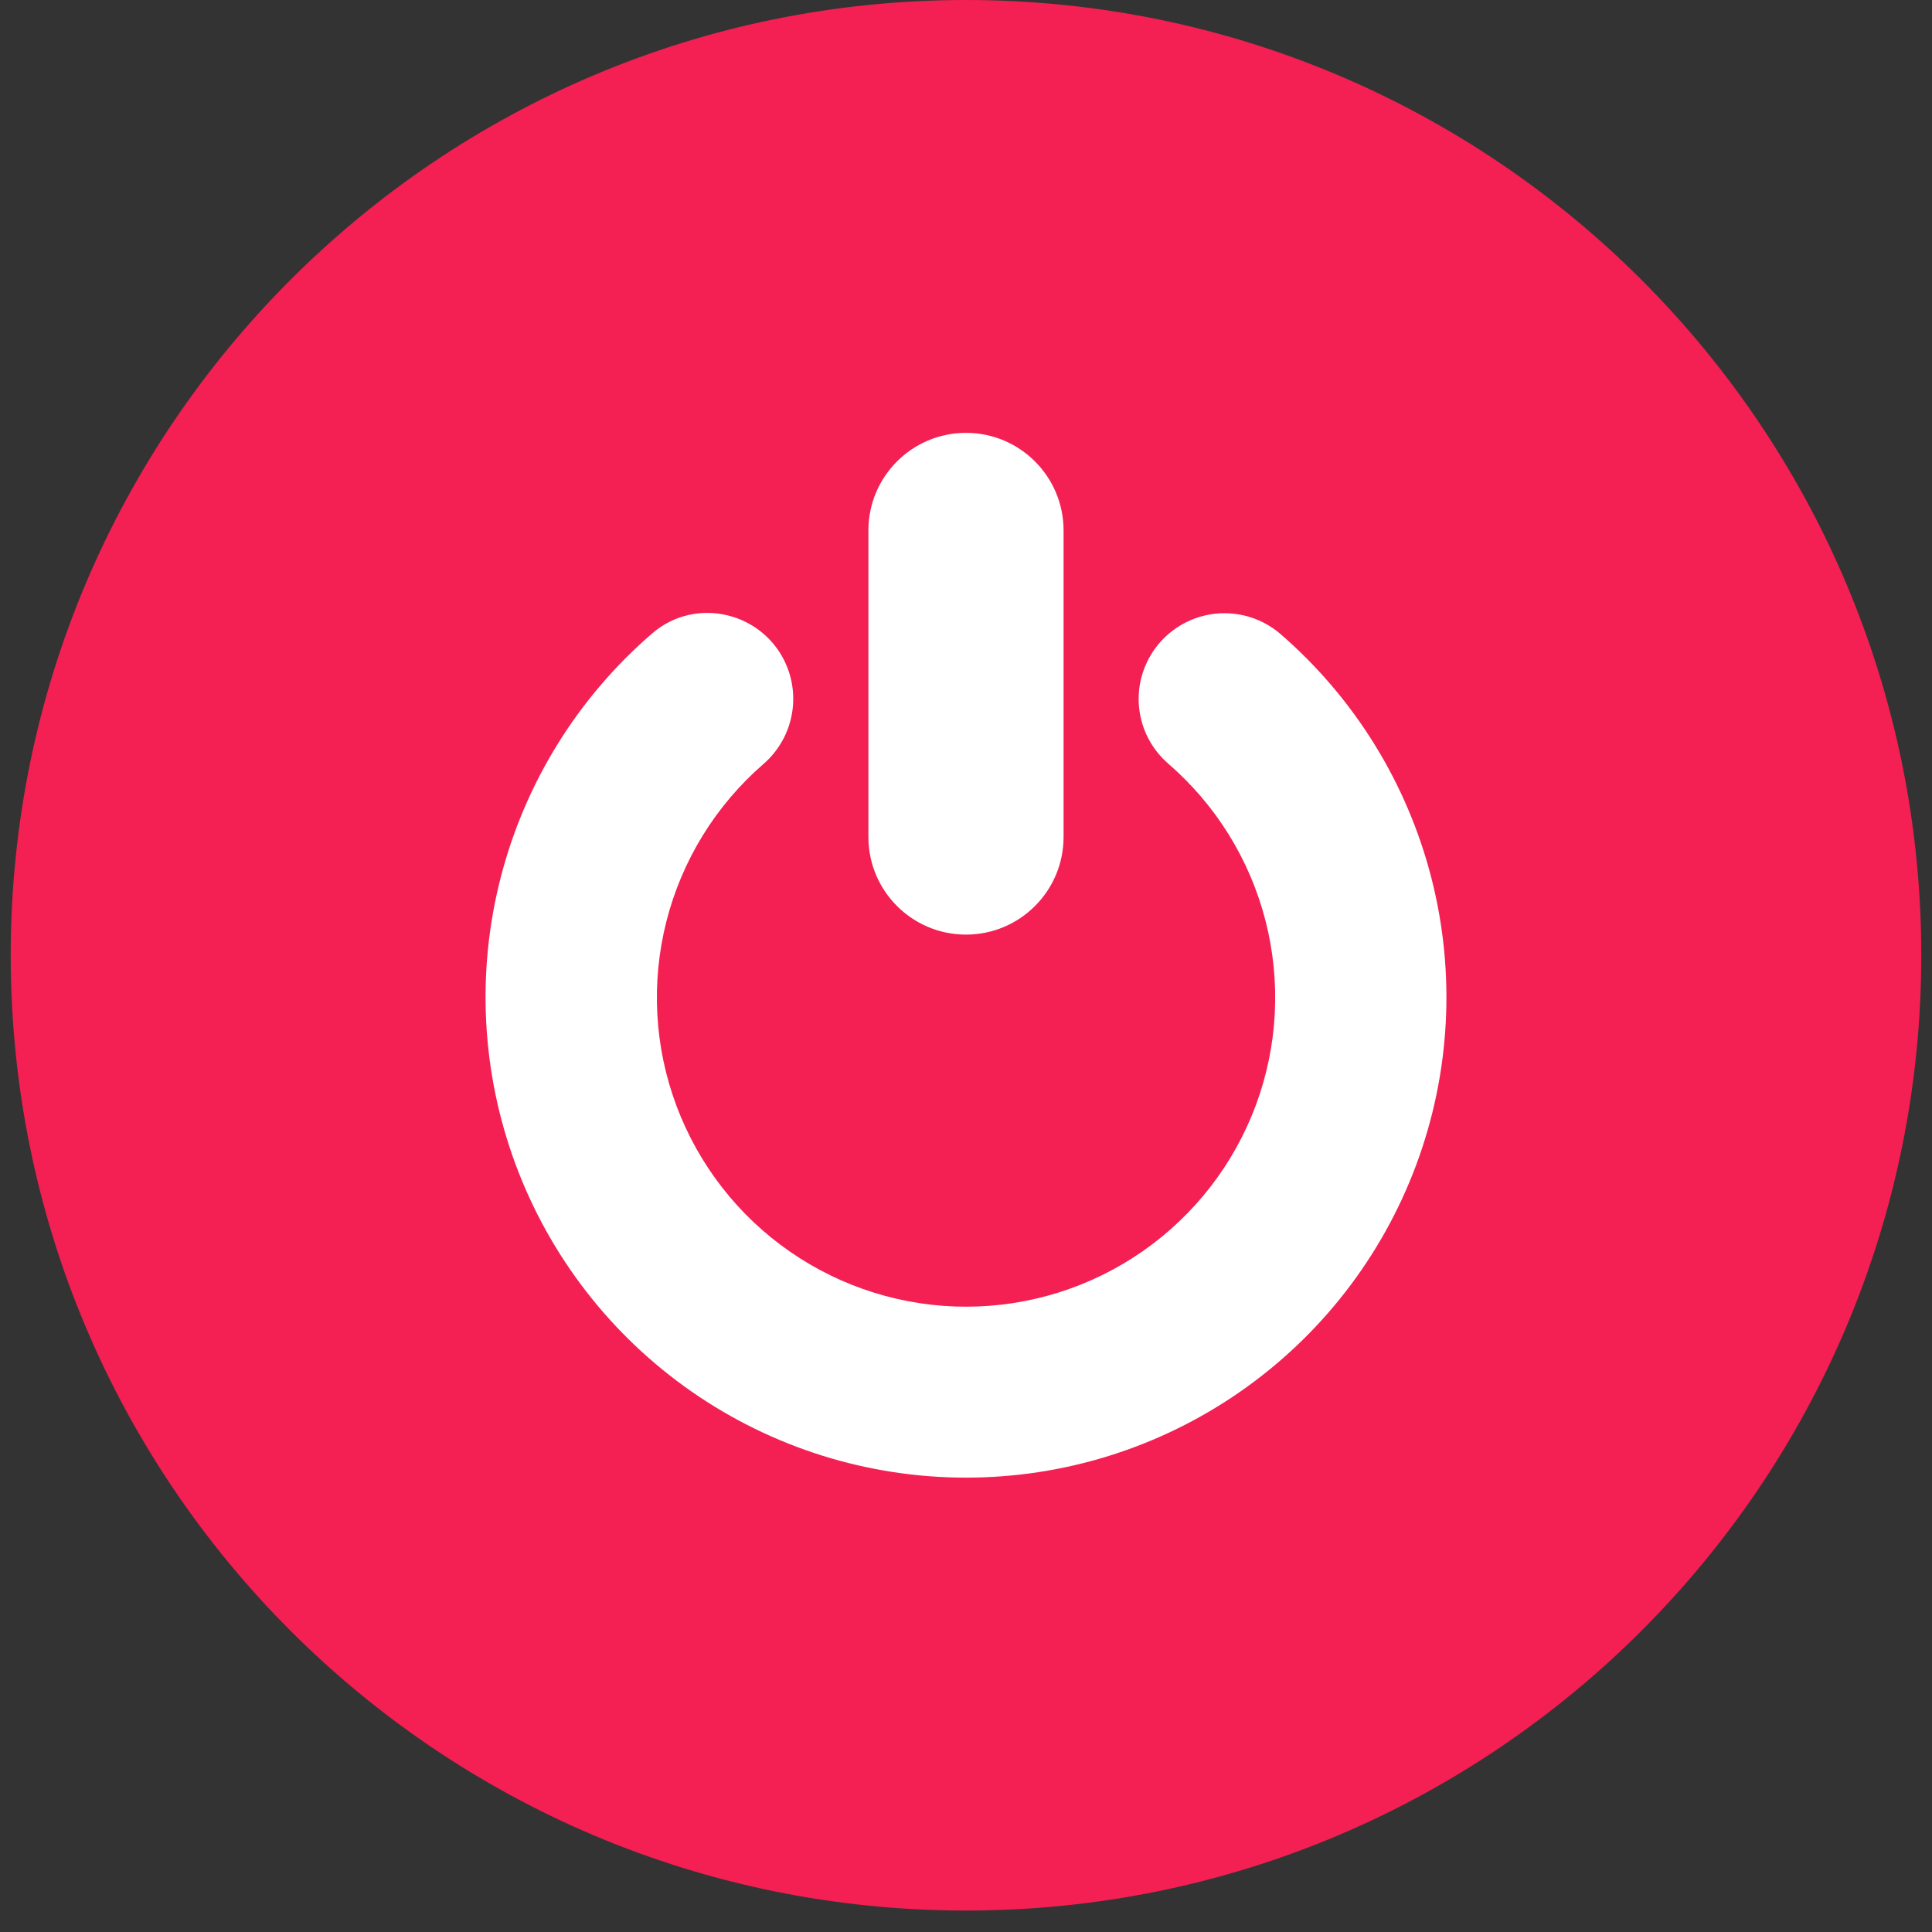 <svg width="73" height="73" viewBox="0 0 73 73" fill="none" xmlns="http://www.w3.org/2000/svg">
<rect x="0" y="0" width="73" height="73" fill="#333333" stroke="none"/>
<path d="M36.5 72.19C56.434 72.19 72.595 56.03 72.595 36.095C72.595 16.16 56.434 0 36.5 0C16.565 0 0.405 16.16 0.405 36.095C0.405 56.03 16.565 72.19 36.5 72.19Z" fill="#F41F52"/>
<path d="M40.187 20.044C40.187 18.007 38.536 16.355 36.499 16.355C34.463 16.355 32.812 18.007 32.812 20.044V31.625C32.812 33.662 34.463 35.314 36.499 35.314C38.536 35.314 40.187 33.662 40.187 31.625V20.044Z" fill="white"/>
<path d="M43.268 25.177C43.009 25.803 42.954 26.495 43.111 27.155C43.267 27.814 43.627 28.408 44.139 28.852C45.941 30.41 47.224 32.48 47.816 34.787C48.408 37.094 48.281 39.527 47.452 41.759C46.622 43.992 45.13 45.917 43.175 47.278C41.221 48.639 38.897 49.37 36.515 49.373C34.134 49.375 31.808 48.65 29.85 47.294C27.892 45.938 26.396 44.016 25.561 41.785C24.726 39.555 24.593 37.123 25.18 34.814C25.766 32.506 27.044 30.432 28.843 28.871C29.359 28.425 29.723 27.829 29.882 27.166C30.042 26.503 29.989 25.807 29.732 25.175C28.896 23.141 26.306 22.496 24.641 23.934C21.837 26.353 19.84 29.572 18.918 33.159C17.996 36.745 18.193 40.528 19.482 43.999C20.771 47.471 23.091 50.465 26.131 52.58C29.171 54.695 32.785 55.83 36.488 55.832C40.191 55.835 43.806 54.704 46.848 52.593C49.891 50.482 52.215 47.491 53.509 44.021C54.803 40.552 55.004 36.769 54.087 33.182C53.169 29.594 51.177 26.373 48.376 23.95C47.987 23.616 47.524 23.38 47.026 23.26C46.527 23.14 46.007 23.139 45.509 23.259C45.01 23.379 44.547 23.615 44.158 23.948C43.768 24.282 43.463 24.703 43.268 25.177Z" fill="white"/>
</svg>
